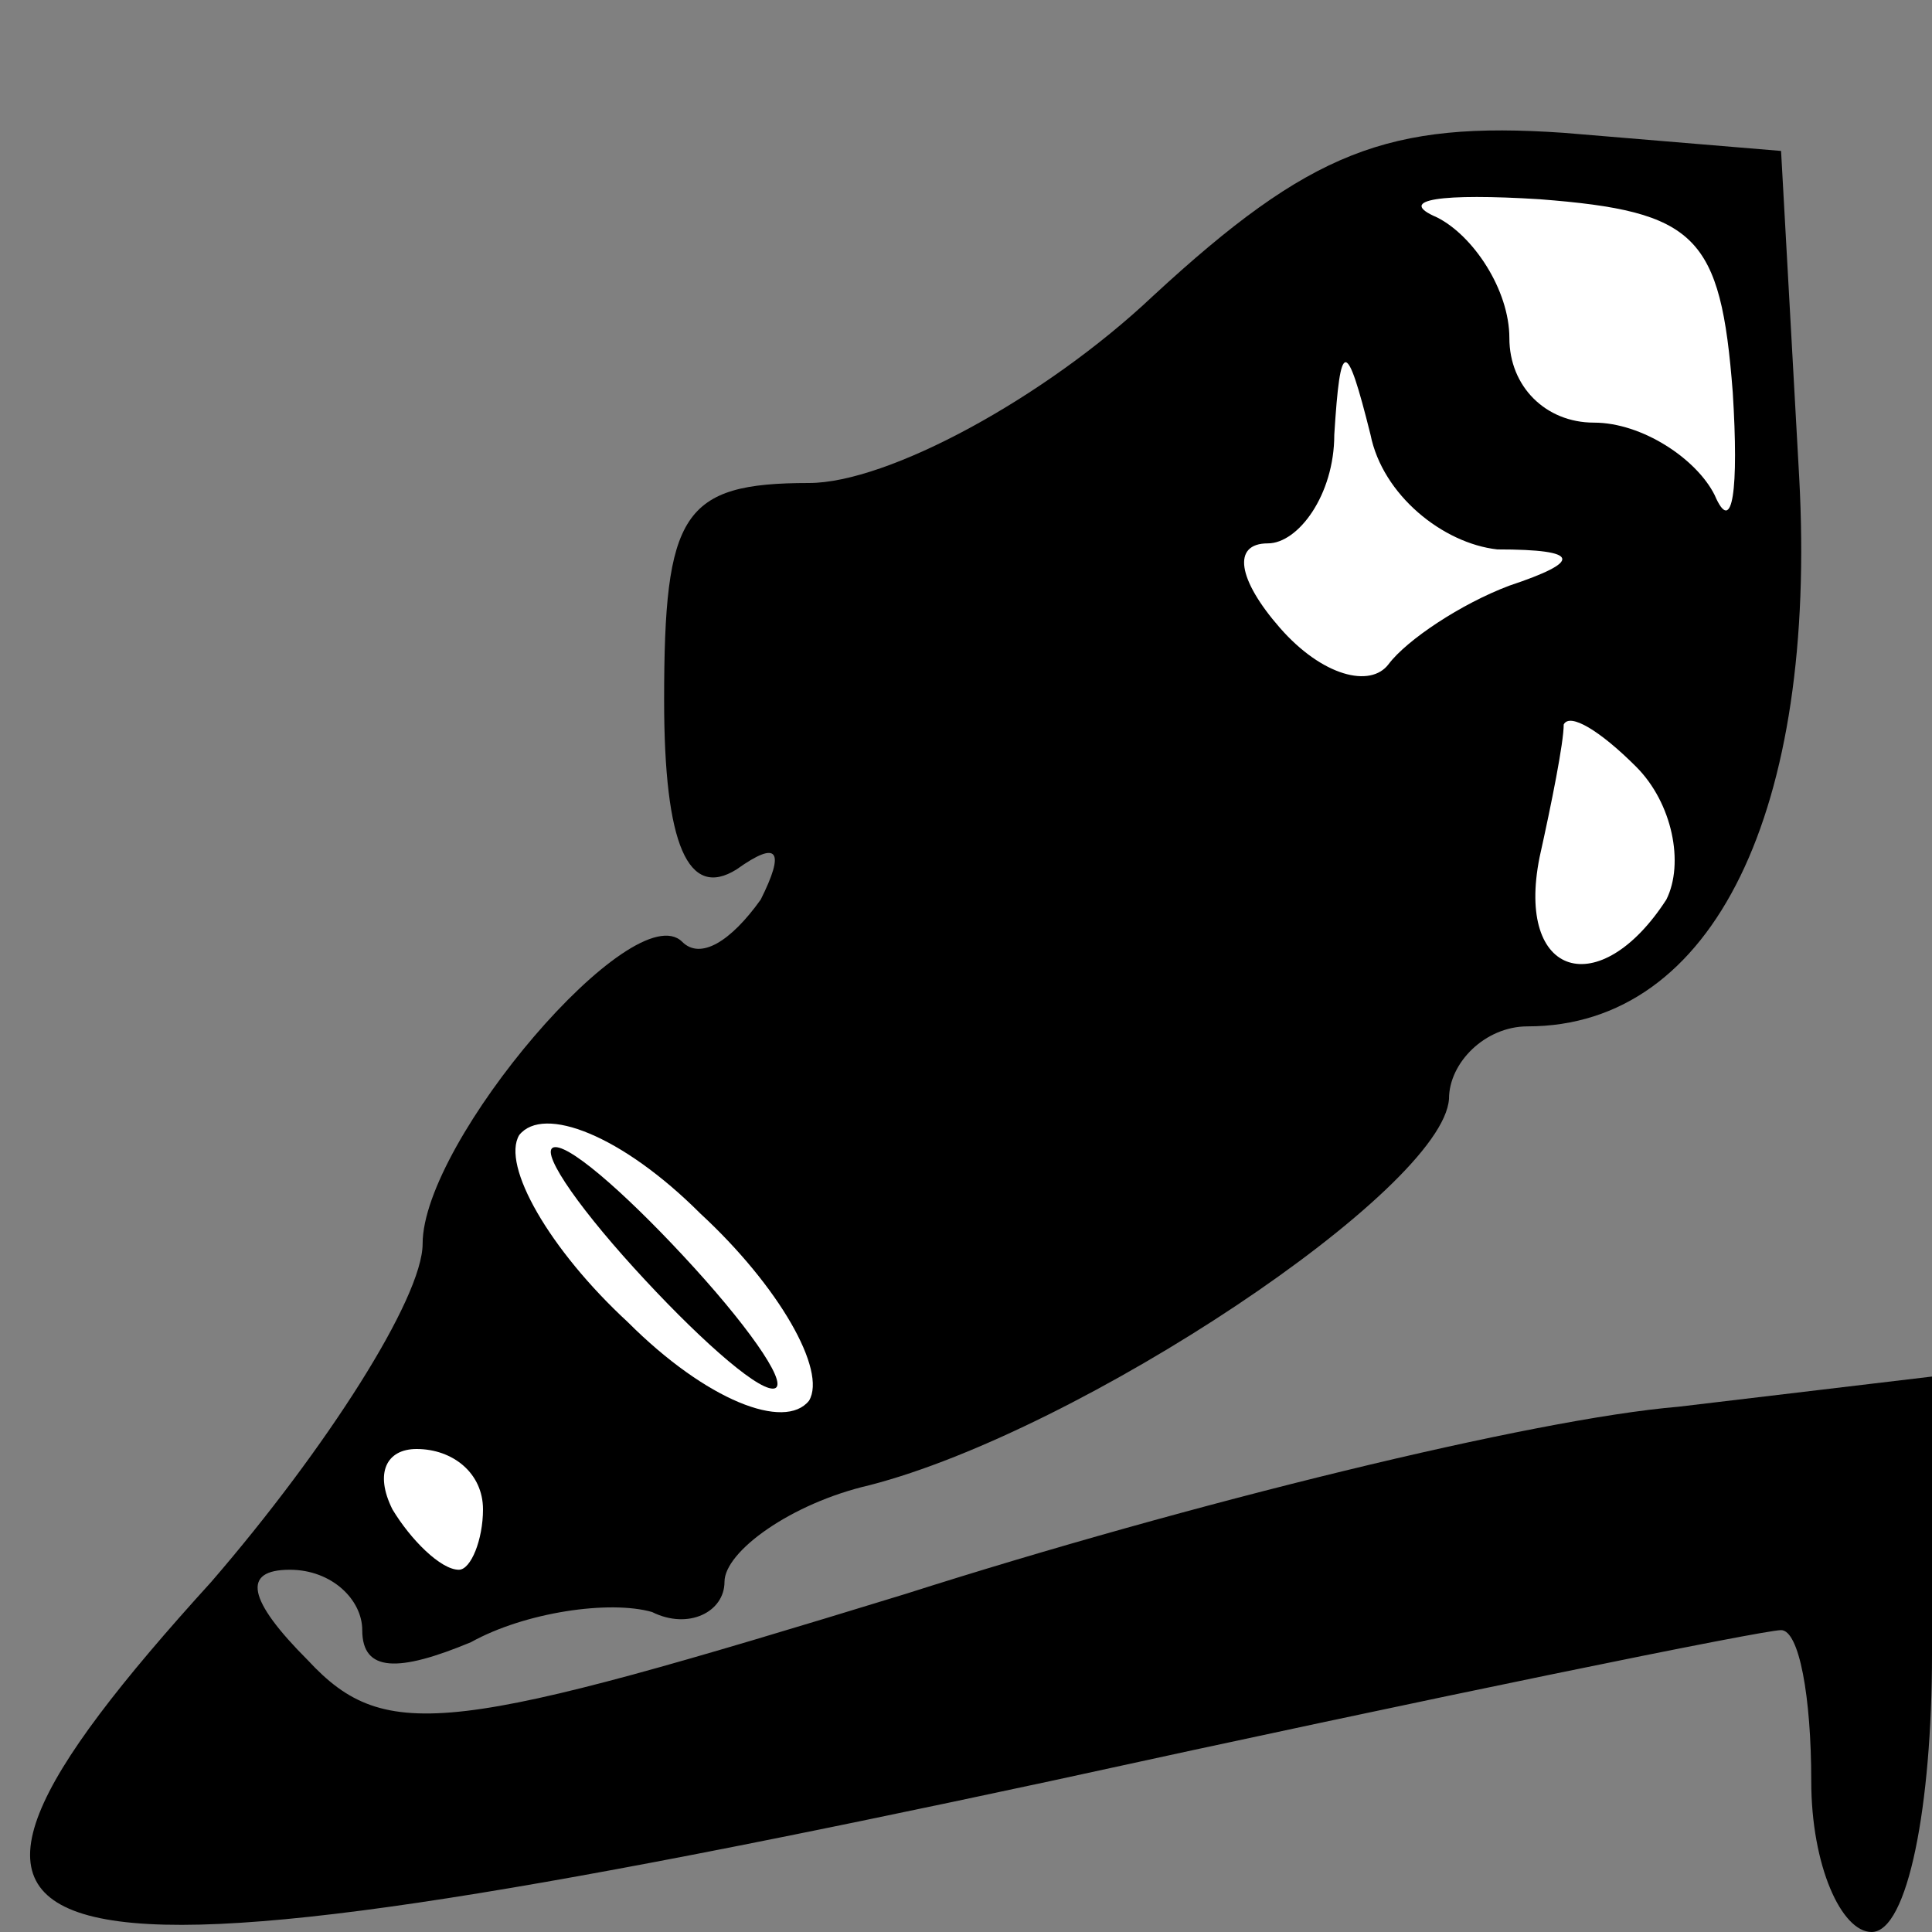 <?xml version="1.0" standalone="no"?>
<!DOCTYPE svg PUBLIC "-//W3C//DTD SVG 20010904//EN"
 "http://www.w3.org/TR/2001/REC-SVG-20010904/DTD/svg10.dtd">
<svg version="1.0" xmlns="http://www.w3.org/2000/svg"
 width="32pt" height="32pt" viewBox="0 0 32 32"
 preserveAspectRatio="xMidYMid meet">
<rect x="0" y="0" width="32" height="32" fill="#808080" stroke="none"/>
<g transform="translate(0,32) scale(0.1,-0.1)"
fill="#000000" stroke="none">
<path fill="#000000" stroke="none" d="M191 271 c-18 -17 -44 -31 -57 -31 -21
0 -24 -5 -24 -36 0 -24 4 -33 12 -28 7 5 8 3 4 -5 -5 -7 -10 -10 -13 -7 -8 8
-43 -33 -43 -50 0 -9 -16 -34 -35 -56 -60 -66 -38 -71 139 -33 64 14 118 25
121 25 3 0 5 -11 5 -25 0 -14 5 -25 10 -25 6 0 10 21 10 46 l0 46 -42 -5 c-24
-2 -81 -16 -128 -31 -75 -23 -86 -25 -99 -11 -10 10 -11 15 -3 15 7 0 12 -5
12 -10 0 -7 6 -7 18 -2 9 5 23 7 30 5 6 -3 12 0 12 5 0 5 11 13 24 16 35 9 95
49 96 64 0 6 6 12 13 12 31 0 48 36 45 91 l-3 54 -36 3 c-29 2 -42 -3 -68 -27z"/>
<path fill="#ffffff" stroke="none" d="M287 255 c1 -16 0 -24 -3 -17 -3 6 -12
12 -20 12 -8 0 -14 6 -14 14 0 8 -6 17 -12 20 -7 3 1 4 17 3 26 -2 30 -6 32
-32z"/>
<path fill="#ffffff" stroke="none" d="M248 229 c14 0 14 -2 2 -6 -8 -3 -17
-9 -20 -13 -3 -4 -11 -2 -18 6 -7 8 -8 14 -2 14 5 0 11 8 11 18 1 16 2 16 6 0
2 -10 12 -18 21 -19z"/>
<path fill="#ffffff" stroke="none" d="M276 171 c-11 -17 -25 -13 -21 7 2 9 4
19 4 22 1 2 6 -1 12 -7 6 -6 8 -16 5 -22z"/>
<path fill="#ffffff" stroke="none" d="M134 88 c-4 -5 -17 0 -30 13 -13 12
-21 26 -18 31 4 5 17 0 30 -13 13 -12 21 -26 18 -31z"/>
<path fill="#ffffff" stroke="none" d="M80 70 c0 -5 -2 -10 -4 -10 -3 0 -8 5
-11 10 -3 6 -1 10 4 10 6 0 11 -4 11 -10z"/>
<path fill="#000000" stroke="none" d="M105 110 c10 -11 20 -20 23 -20 3 0 -3
9 -13 20 -10 11 -20 20 -23 20 -3 0 3 -9 13 -20z"/>
</g>
</svg>
